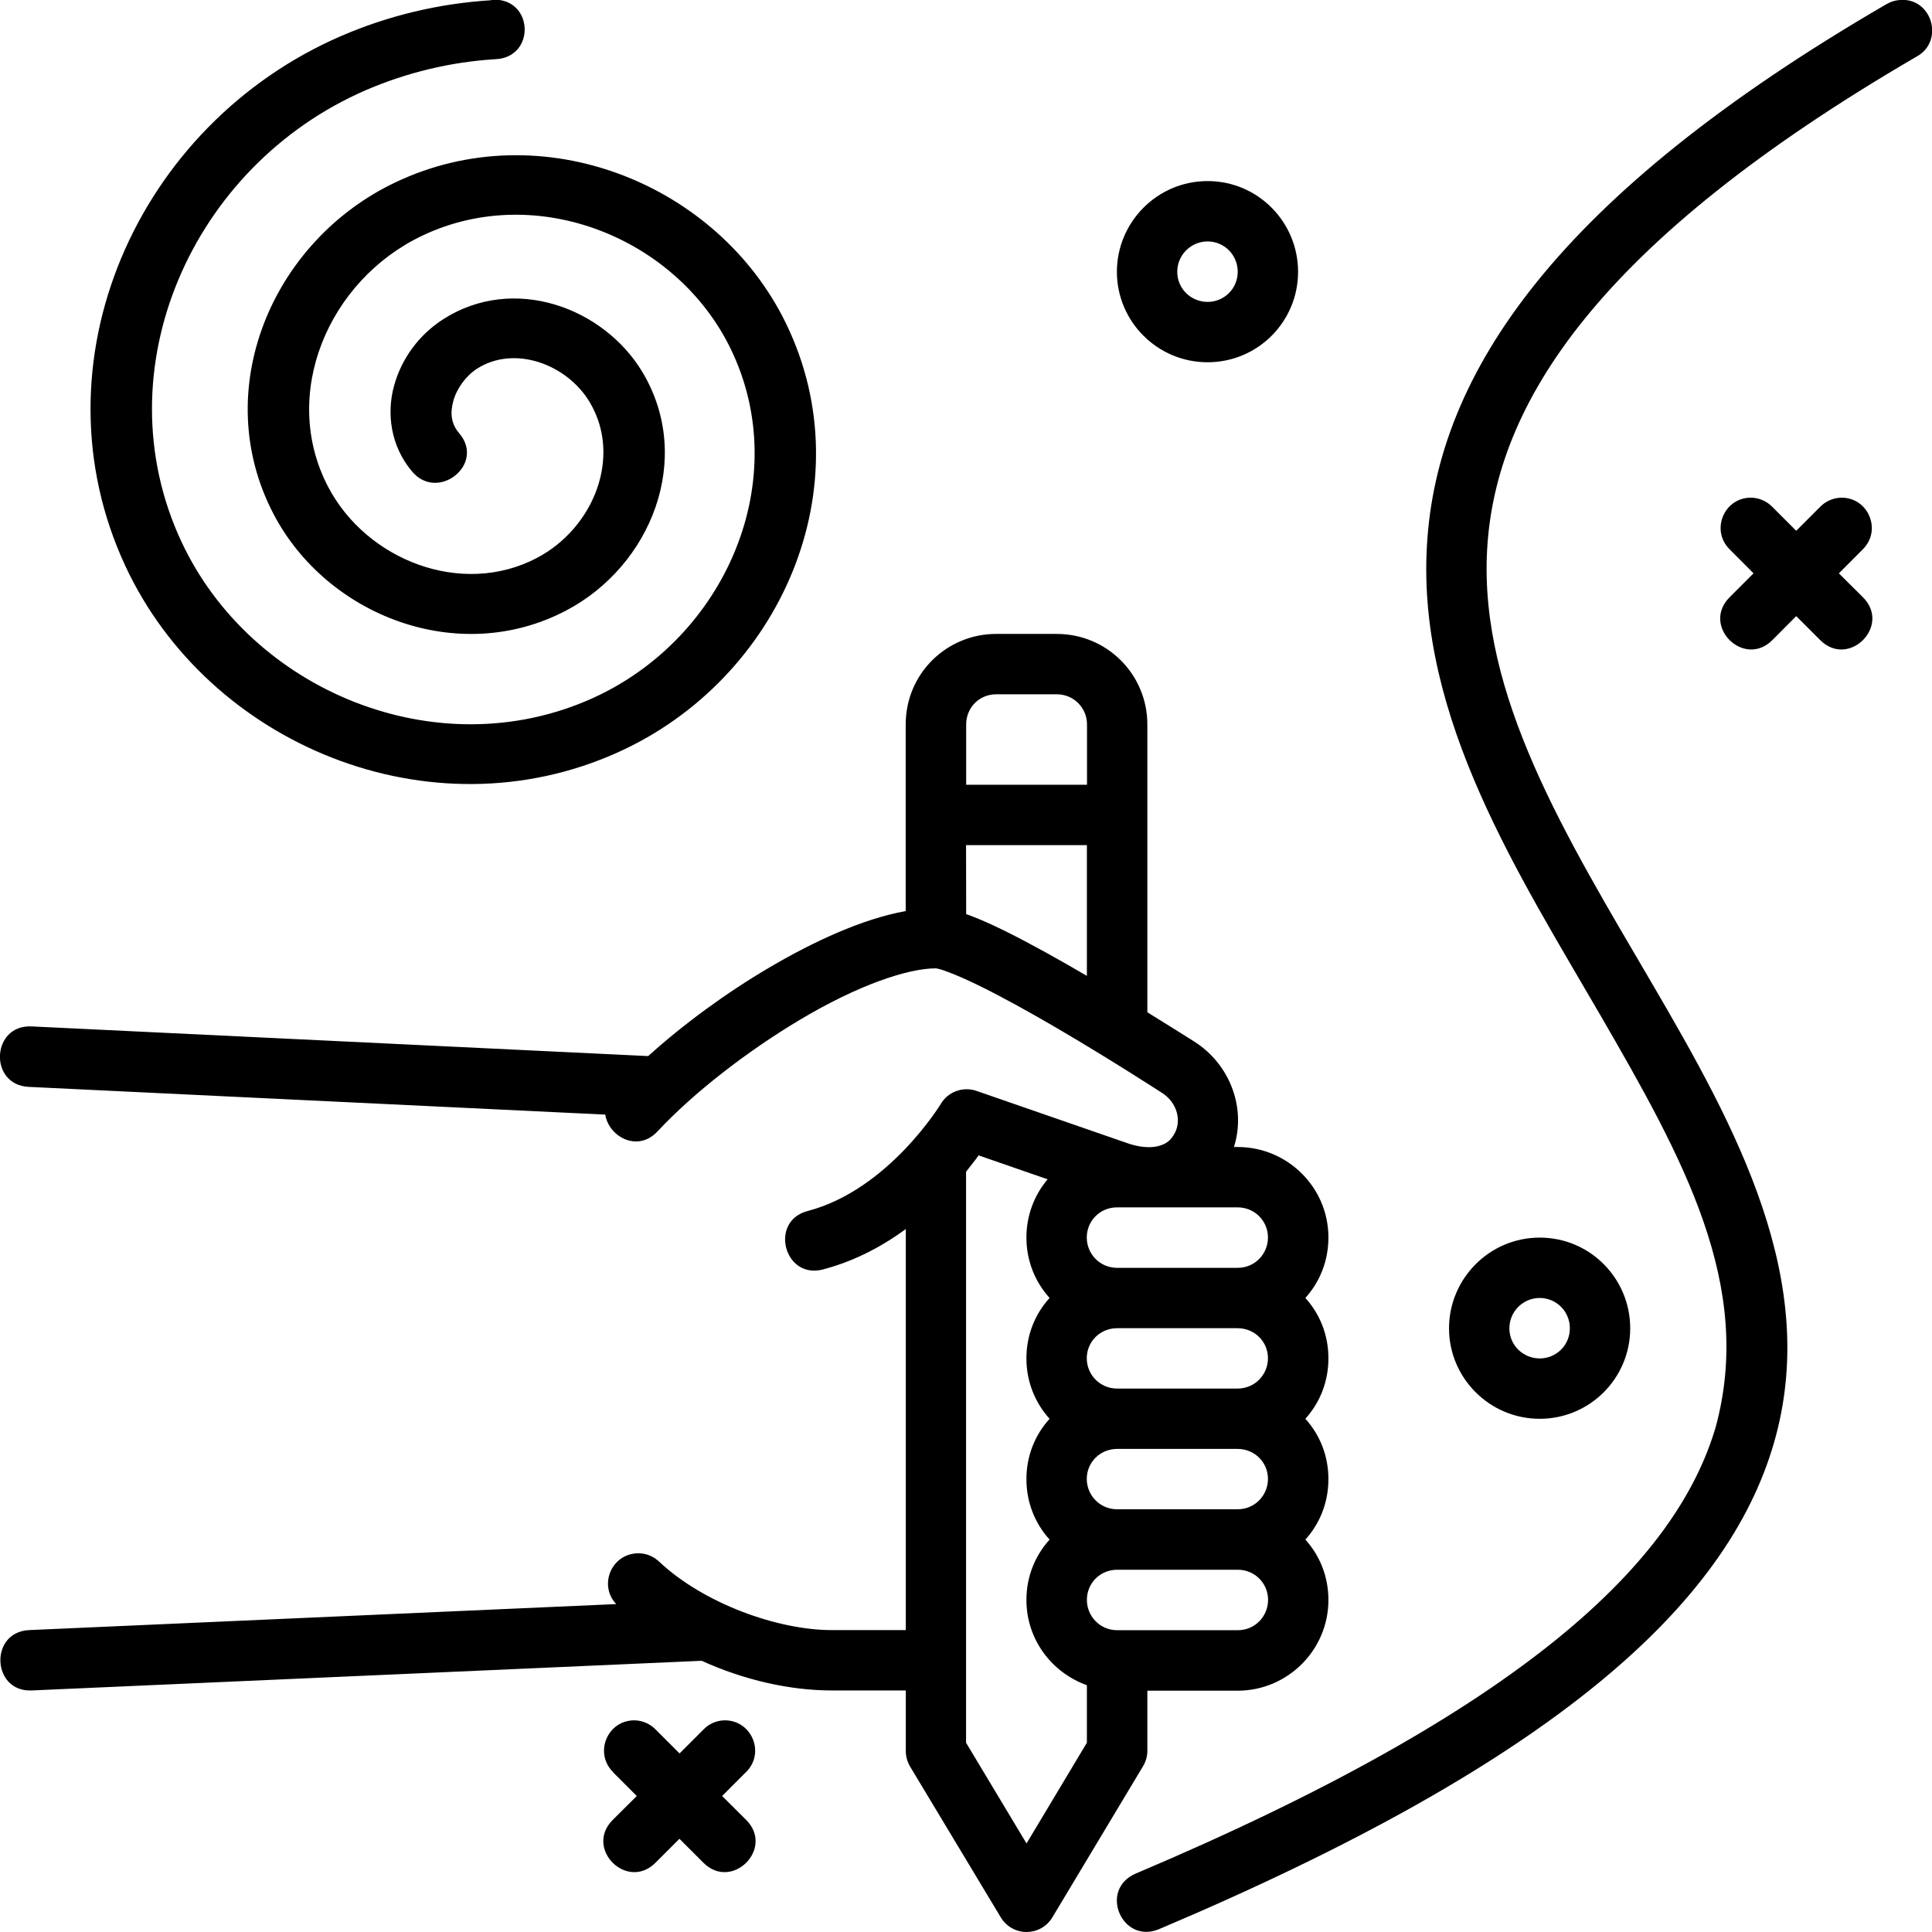<svg id="fi_6726502" height="512" viewBox="0 0 16.933 16.933" width="512" xmlns="http://www.w3.org/2000/svg" xmlns:svg="http://www.w3.org/2000/svg"><g id="layer1"><path id="path12989" d="m4.305.002c-.454.028-.9.134-1.316.314-1.792.776-2.716 2.869-1.891 4.643.729 1.568 2.673 2.375 4.315 1.636 1.432-.644 2.169-2.338 1.475-3.762-.595-1.223-2.137-1.847-3.424-1.234-1.083.515-1.634 1.823-1.066 2.907.465.889 1.618 1.341 2.562.846.747-.391 1.124-1.333.671-2.09-.341-.569-1.13-.858-1.745-.465-.214.137-.368.347-.433.587-.065.239-.03.522.155.744.225.277.65-.058.417-.33-.07-.083-.082-.174-.052-.283.029-.109.111-.221.207-.283.329-.211.789-.04.988.292.287.479.034 1.107-.464 1.367-.659.345-1.492.018-1.828-.624-.423-.808-.001-1.808.824-2.201 1.004-.478 2.231.019 2.703.989.559 1.149-.043 2.54-1.213 3.066-1.359.611-2.992-.066-3.602-1.378-.697-1.5.091-3.291 1.619-3.953.357-.154.743-.247 1.133-.271.354-.013.34-.528-.014-.522-.007 0-.013.001-.02.002zm12.226.036c-2.881 1.675-3.941 3.23-4.025 4.749-.085 1.505.808 2.881 1.517 4.105.736 1.27 1.347 2.374 1.016 3.609-.346 1.191-1.68 2.479-5.09 3.922-.32.145-.114.617.207.486 3.469-1.468 4.979-2.841 5.391-4.26s-.327-2.762-1.074-4.04c-.748-1.278-1.511-2.513-1.439-3.793.072-1.28.971-2.694 3.764-4.32.246-.134.137-.52-.148-.496-.041.003-.082.016-.117.037zm-5.947 1.549c-.441 0-.795.36-.795.795 0 .435.354.793.795.793s.793-.357.793-.793c0-.435-.351-.795-.793-.795zm0 .529c.144 0 .264.116.264.266 0 .149-.12.264-.264.264s-.266-.114-.266-.264c0-.149.122-.266.266-.266zm4.768 2.246c-.24-.006-.363.285-.192.453l.209.21-.21.21c-.25.25.125.625.375.375l.209-.21.21.21c.25.25.625-.125.375-.375l-.211-.21.209-.21c.171-.168.048-.458-.191-.453-.069.002-.134.031-.182.08l-.21.21-.21-.21c-.048-.049-.113-.078-.181-.08zm-6.621 1.194c-.435 0-.793.349-.793.793v1.636c-.382.069-.811.269-1.192.493-.378.222-.75.494-1.065.778l-5.404-.26c-.353-.017-.378.513-.025.53l5.053.243c.029.192.283.336.459.146.314-.337.785-.702 1.25-.979.503-.3.94-.449 1.189-.449.036.007.038.007.109.033.07.026.163.067.266.117.206.101.455.239.694.379.476.279.91.561.91.561.138.086.178.252.107.367-.037.064-.083.088-.146.103-.067.015-.16.008-.26-.027l-1.325-.459c-.119-.041-.251.008-.314.117 0 0-.456.749-1.162.935-.346.087-.209.607.135.512.292-.077.537-.217.722-.353v3.515h-.649c-.473 0-1.121-.232-1.512-.599-.052-.05-.121-.077-.193-.074-.227.008-.34.28-.184.445l-5.147.228c-.35.018-.325.544.023.529l5.873-.26c.372.169.773.26 1.14.26h.649v.53c-0.0.048.013.095.037.136l.795 1.322c.105.173.35.171.453 0l.793-1.322c.025-.041.039-.088.039-.136v-.528h.792c.435 0 .795-.354.795-.795 0-.205-.075-.389-.202-.529.127-.141.202-.325.202-.53 0-.205-.075-.389-.202-.529.127-.141.202-.325.202-.53 0-.205-.075-.389-.202-.529.127-.141.202-.325.202-.53 0-.441-.36-.793-.795-.793h-.033c.109-.345-.036-.727-.349-.925-.037-.023-.199-.126-.41-.256v-2.523c0-.435-.35-.793-.795-.793zm0 .529h.53c.151 0 .266.12.266.264v.529h-1.059v-.529c0-.144.112-.264.264-.264zm-.264 1.322h1.059v1.146c-.241-.141-.493-.282-.715-.392-.113-.056-.218-.103-.314-.139-.01-.004-.019-.006-.029-.01zm.109 2.719.606.21c-.116.137-.186.315-.186.51 0 .205.076.389.203.53-.127.14-.203.324-.203.529 0 .205.076.389.203.53-.127.14-.203.324-.203.529 0 .205.076.39.203.53-.127.14-.203.324-.203.529 0 .347.223.637.53.747v.504l-.529.883-.53-.883v-5.004c.034-.046.087-.108.109-.143zm1.215.456h1.056c.151-0.0.266.12.266.264 0 .144-.114.266-.266.266h-1.056c-.151 0-.266-.122-.266-.266 0-.144.114-.264.266-.264zm3.704.265c-.441 0-.795.36-.795.795s.355.793.795.793.793-.357.793-.793-.351-.795-.793-.795zm0 .529c.144 0 .264.116.264.266 0 .149-.12.264-.264.264s-.266-.114-.266-.264c0-.149.122-.266.266-.266zm-3.704.265h1.057c.151.001.265.12.265.263 0 .144-.114.266-.266.266h-1.056c-.151 0-.266-.122-.266-.266 0-.143.114-.262.265-.263zm0 1.058h1.057c.151.001.265.12.265.263 0 .144-.114.266-.266.266h-1.056c-.151 0-.266-.122-.266-.266 0-.143.114-.262.265-.263zm.001 1.059h1.056c.151 0 .266.12.266.264 0 .144-.114.266-.266.266h-1.056c-.151 0-.266-.122-.266-.266 0-.144.114-.264.266-.264zm-4.421 1.773.21.21-.211.21c-.25.25.125.625.375.375l.21-.21.21.21c.25.25.625-.125.375-.375l-.211-.21.21-.21c.171-.168.048-.458-.192-.453-.069.002-.134.031-.181.08l-.21.21-.21-.21c-.048-.049-.113-.078-.181-.08-.24-.005-.362.285-.192.453z" font-variant-ligatures="normal" font-variant-position="normal" font-variant-caps="normal" font-variant-numeric="normal" font-variant-alternates="normal" font-feature-settings="normal" text-indent="0" text-align="start" text-decoration-line="none" text-decoration-style="solid" text-decoration-color="rgb(0,0,0)" text-transform="none" text-orientation="mixed" white-space="normal" shape-padding="0" isolation="auto" mix-blend-mode="normal" solid-color="rgb(0,0,0)" solid-opacity="1" vector-effect="none"></path></g></svg>